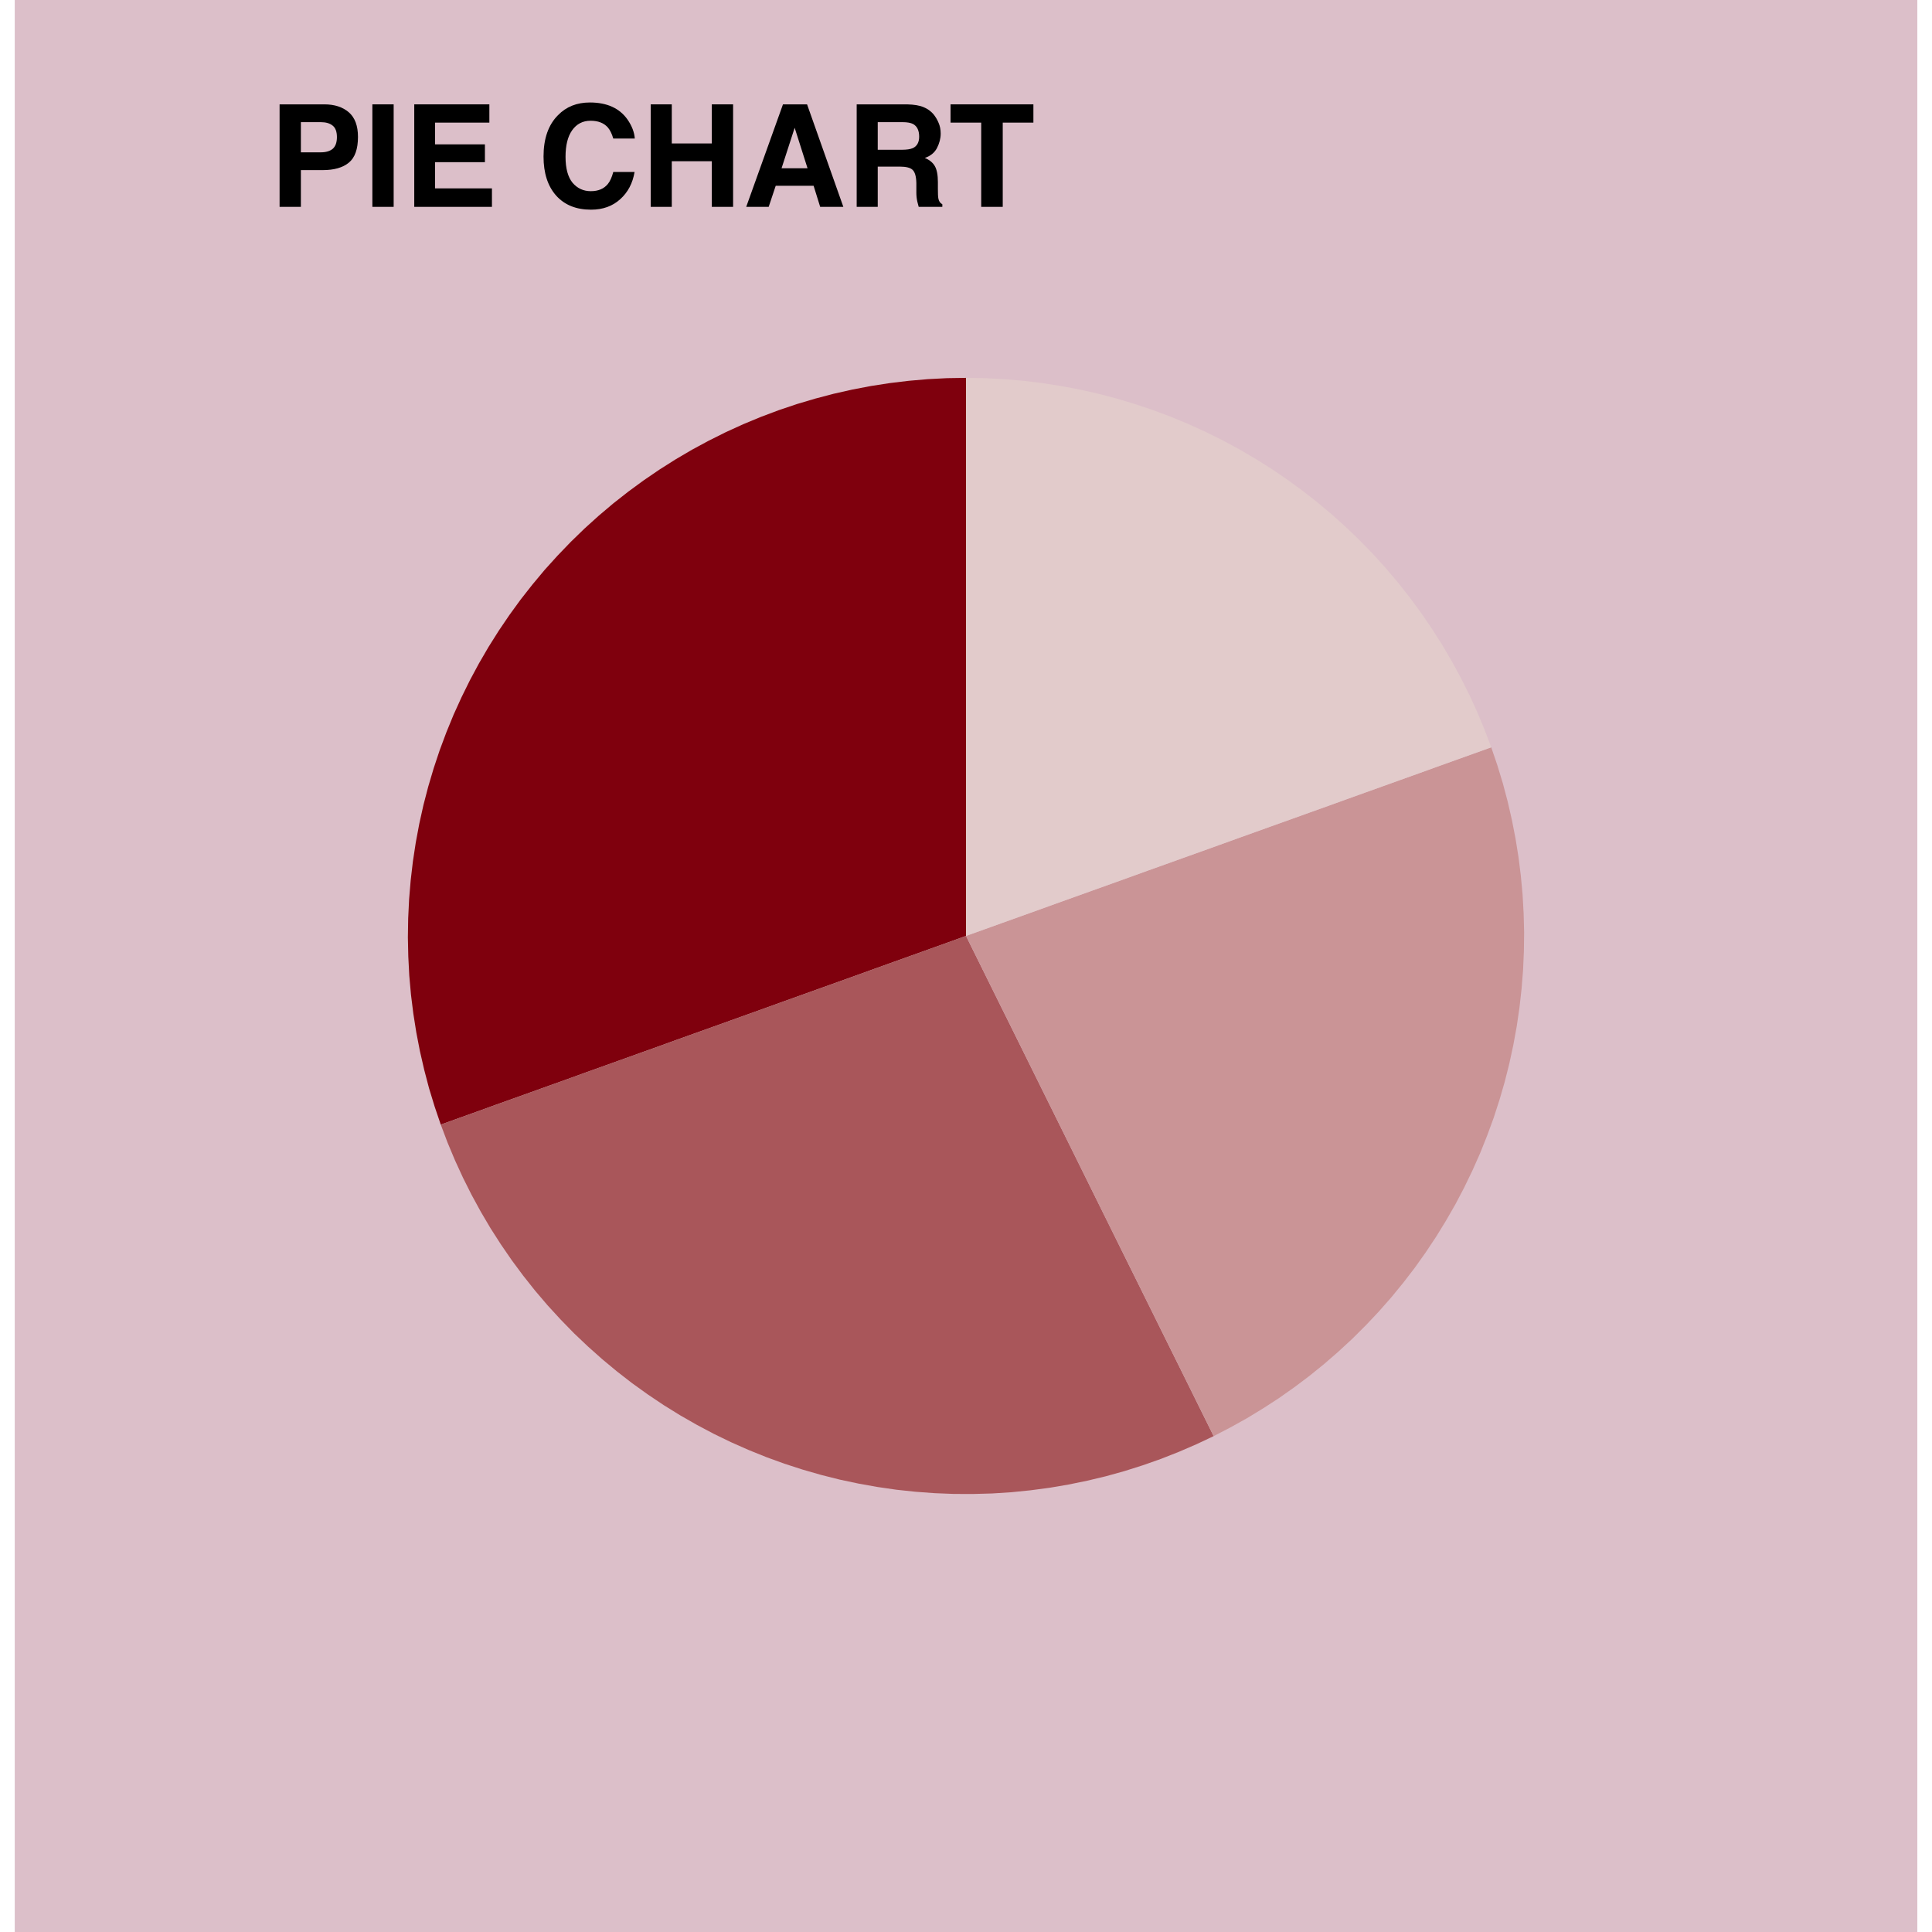 <?xml version="1.0" encoding="UTF-8"?>
<svg xmlns="http://www.w3.org/2000/svg" xmlns:xlink="http://www.w3.org/1999/xlink" width="129pt" height="129pt" viewBox="0 0 129 129" version="1.1">
<defs>
<g>
<symbol overflow="visible" id="glyph0-0">
<path style="stroke:none;" d="M 0.719 -6.844 L 6.219 -6.844 L 6.219 0 L 0.719 0 Z M 5.359 -0.859 L 5.359 -5.984 L 1.562 -5.984 L 1.562 -0.859 Z M 5.359 -0.859 "/>
</symbol>
<symbol overflow="visible" id="glyph0-1">
<path style="stroke:none;" d="M 3.625 -2.453 L 2.172 -2.453 L 2.172 0 L 0.75 0 L 0.75 -6.844 L 3.734 -6.844 C 4.422 -6.844 4.969 -6.664 5.375 -6.312 C 5.781 -5.957 5.984 -5.41 5.984 -4.672 C 5.984 -3.859 5.781 -3.285 5.375 -2.953 C 4.969 -2.617 4.383 -2.453 3.625 -2.453 Z M 4.297 -3.875 C 4.484 -4.039 4.578 -4.301 4.578 -4.656 C 4.578 -5.02 4.484 -5.273 4.297 -5.422 C 4.109 -5.578 3.844 -5.656 3.5 -5.656 L 2.172 -5.656 L 2.172 -3.641 L 3.5 -3.641 C 3.844 -3.641 4.109 -3.719 4.297 -3.875 Z M 4.297 -3.875 "/>
</symbol>
<symbol overflow="visible" id="glyph0-2">
<path style="stroke:none;" d="M 0.609 -6.844 L 2.031 -6.844 L 2.031 0 L 0.609 0 Z M 0.609 -6.844 "/>
</symbol>
<symbol overflow="visible" id="glyph0-3">
<path style="stroke:none;" d="M 5.484 -2.984 L 2.156 -2.984 L 2.156 -1.234 L 5.953 -1.234 L 5.953 0 L 0.766 0 L 0.766 -6.844 L 5.781 -6.844 L 5.781 -5.625 L 2.156 -5.625 L 2.156 -4.172 L 5.484 -4.172 Z M 5.484 -2.984 "/>
</symbol>
<symbol overflow="visible" id="glyph0-4">
<path style="stroke:none;" d=""/>
</symbol>
<symbol overflow="visible" id="glyph0-5">
<path style="stroke:none;" d="M 5.547 -0.516 C 5.035 -0.047 4.383 0.188 3.594 0.188 C 2.602 0.188 1.828 -0.125 1.266 -0.75 C 0.703 -1.383 0.422 -2.254 0.422 -3.359 C 0.422 -4.555 0.742 -5.477 1.391 -6.125 C 1.941 -6.688 2.648 -6.969 3.516 -6.969 C 4.66 -6.969 5.5 -6.586 6.031 -5.828 C 6.32 -5.41 6.484 -4.988 6.516 -4.562 L 5.078 -4.562 C 4.984 -4.883 4.863 -5.129 4.719 -5.297 C 4.457 -5.598 4.07 -5.75 3.562 -5.75 C 3.039 -5.75 2.629 -5.535 2.328 -5.109 C 2.035 -4.691 1.891 -4.102 1.891 -3.344 C 1.891 -2.57 2.047 -1.992 2.359 -1.609 C 2.68 -1.234 3.086 -1.047 3.578 -1.047 C 4.078 -1.047 4.457 -1.207 4.719 -1.531 C 4.863 -1.707 4.984 -1.973 5.078 -2.328 L 6.5 -2.328 C 6.375 -1.578 6.055 -0.973 5.547 -0.516 Z M 5.547 -0.516 "/>
</symbol>
<symbol overflow="visible" id="glyph0-6">
<path style="stroke:none;" d="M 4.797 0 L 4.797 -3.047 L 2.125 -3.047 L 2.125 0 L 0.719 0 L 0.719 -6.844 L 2.125 -6.844 L 2.125 -4.234 L 4.797 -4.234 L 4.797 -6.844 L 6.219 -6.844 L 6.219 0 Z M 4.797 0 "/>
</symbol>
<symbol overflow="visible" id="glyph0-7">
<path style="stroke:none;" d="M 4.734 -1.406 L 2.203 -1.406 L 1.734 0 L 0.234 0 L 2.688 -6.844 L 4.297 -6.844 L 6.719 0 L 5.172 0 Z M 4.328 -2.578 L 3.469 -5.281 L 2.594 -2.578 Z M 4.328 -2.578 "/>
</symbol>
<symbol overflow="visible" id="glyph0-8">
<path style="stroke:none;" d="M 3.625 -2.688 L 2.156 -2.688 L 2.156 0 L 0.75 0 L 0.75 -6.844 L 4.109 -6.844 C 4.586 -6.832 4.957 -6.77 5.219 -6.656 C 5.477 -6.551 5.695 -6.395 5.875 -6.188 C 6.02 -6.008 6.133 -5.816 6.219 -5.609 C 6.312 -5.398 6.359 -5.16 6.359 -4.891 C 6.359 -4.566 6.273 -4.242 6.109 -3.922 C 5.941 -3.609 5.672 -3.391 5.297 -3.266 C 5.609 -3.141 5.832 -2.957 5.969 -2.719 C 6.102 -2.488 6.172 -2.133 6.172 -1.656 L 6.172 -1.203 C 6.172 -0.891 6.18 -0.676 6.203 -0.562 C 6.234 -0.383 6.32 -0.254 6.469 -0.172 L 6.469 0 L 4.891 0 C 4.848 -0.156 4.816 -0.273 4.797 -0.359 C 4.754 -0.555 4.734 -0.754 4.734 -0.953 L 4.734 -1.594 C 4.723 -2.031 4.641 -2.32 4.484 -2.469 C 4.336 -2.613 4.051 -2.688 3.625 -2.688 Z M 4.5 -3.922 C 4.781 -4.055 4.922 -4.312 4.922 -4.688 C 4.922 -5.102 4.785 -5.383 4.516 -5.531 C 4.359 -5.613 4.125 -5.656 3.812 -5.656 L 2.156 -5.656 L 2.156 -3.812 L 3.766 -3.812 C 4.086 -3.812 4.332 -3.848 4.5 -3.922 Z M 4.5 -3.922 "/>
</symbol>
<symbol overflow="visible" id="glyph0-9">
<path style="stroke:none;" d="M 5.688 -6.844 L 5.688 -5.625 L 3.641 -5.625 L 3.641 0 L 2.203 0 L 2.203 -5.625 L 0.156 -5.625 L 0.156 -6.844 Z M 5.688 -6.844 "/>
</symbol>
</g>
<clipPath id="clip1">
  <path d="M 0.984 0 L 128.02 0 L 128.02 129 L 0.984 129 Z M 0.984 0 "/>
</clipPath>
</defs>
<g id="surface29">
<g clip-path="url(#clip1)" clip-rule="nonzero">
<path style=" stroke:none;fill-rule:nonzero;fill:rgb(86.275%,74.902%,78.824%);fill-opacity:1;" d="M 0.984 129 L 128.02 129 L 128.02 0 L 0.984 0 Z M 0.984 129 "/>
</g>
<path style=" stroke:none;fill-rule:nonzero;fill:rgb(49.804%,0%,5.098%);fill-opacity:1;" d="M 64.5 62.492 L 64.5 25.23 L 63.227 25.25 L 61.953 25.316 L 60.684 25.426 L 59.418 25.578 L 58.156 25.773 L 56.906 26.012 L 55.66 26.293 L 54.43 26.617 L 53.207 26.98 L 52 27.387 L 50.805 27.836 L 49.629 28.324 L 48.469 28.852 L 47.328 29.422 L 46.207 30.027 L 45.109 30.672 L 44.031 31.355 L 42.977 32.074 L 41.949 32.828 L 40.949 33.613 L 39.973 34.438 L 39.027 35.293 L 38.113 36.18 L 37.23 37.098 L 36.375 38.043 L 35.559 39.02 L 34.77 40.023 L 34.02 41.055 L 33.305 42.109 L 32.625 43.188 L 31.984 44.289 L 31.379 45.414 L 30.816 46.555 L 30.289 47.715 L 29.805 48.895 L 29.359 50.09 L 28.957 51.297 L 28.594 52.52 L 28.273 53.754 L 27.996 55 L 27.762 56.25 L 27.57 57.512 L 27.422 58.777 L 27.316 60.047 L 27.254 61.32 L 27.234 62.594 L 27.262 63.871 L 27.328 65.145 L 27.441 66.414 L 27.598 67.676 L 27.797 68.938 L 28.039 70.188 L 28.324 71.43 L 28.648 72.664 L 29.02 73.883 L 29.43 75.09 L 30.637 74.656 L 31.848 74.223 L 33.055 73.785 L 35.477 72.918 L 36.684 72.484 L 37.895 72.051 L 39.102 71.613 L 41.523 70.746 L 42.73 70.312 L 43.941 69.879 L 45.148 69.441 L 47.57 68.574 L 48.777 68.141 L 49.988 67.707 L 51.195 67.273 L 52.406 66.836 L 53.617 66.402 L 54.824 65.969 L 56.035 65.535 L 57.242 65.102 L 58.453 64.664 L 59.664 64.23 L 60.871 63.797 L 62.082 63.363 L 63.289 62.93 Z M 64.5 62.492 "/>
<path style=" stroke:none;fill-rule:nonzero;fill:rgb(66.275%,33.725%,35.294%);fill-opacity:1;" d="M 64.5 62.492 L 63.289 62.93 L 62.082 63.363 L 60.871 63.797 L 59.664 64.23 L 58.453 64.664 L 57.242 65.102 L 56.035 65.535 L 54.824 65.969 L 53.617 66.402 L 52.406 66.836 L 51.195 67.273 L 49.988 67.707 L 48.777 68.141 L 47.57 68.574 L 45.148 69.441 L 43.941 69.879 L 42.73 70.312 L 41.523 70.746 L 39.102 71.613 L 37.895 72.051 L 36.684 72.484 L 35.477 72.918 L 33.055 73.785 L 31.848 74.223 L 30.637 74.656 L 29.43 75.09 L 29.883 76.289 L 30.379 77.473 L 30.914 78.637 L 31.488 79.781 L 32.102 80.906 L 32.754 82.012 L 33.445 83.09 L 34.172 84.148 L 34.934 85.176 L 35.73 86.18 L 36.562 87.156 L 37.43 88.102 L 38.324 89.02 L 39.254 89.902 L 40.211 90.754 L 41.199 91.574 L 42.211 92.359 L 43.25 93.105 L 44.316 93.82 L 45.406 94.496 L 46.52 95.133 L 47.652 95.734 L 48.805 96.293 L 49.977 96.812 L 51.168 97.293 L 52.371 97.73 L 53.59 98.125 L 54.824 98.48 L 56.066 98.793 L 57.32 99.059 L 58.582 99.285 L 59.852 99.469 L 61.125 99.605 L 62.402 99.699 L 63.684 99.75 L 64.965 99.754 L 66.246 99.719 L 67.527 99.637 L 68.801 99.508 L 70.074 99.34 L 71.336 99.125 L 72.594 98.867 L 73.84 98.57 L 75.074 98.227 L 76.297 97.84 L 77.508 97.414 L 78.699 96.945 L 79.875 96.438 L 81.035 95.891 L 78.754 91.281 L 78.184 90.133 L 75.902 85.523 L 75.332 84.375 L 73.051 79.766 L 72.484 78.617 L 70.203 74.008 L 69.633 72.859 L 67.352 68.25 L 66.781 67.102 Z M 64.5 62.492 "/>
<path style=" stroke:none;fill-rule:nonzero;fill:rgb(79.216%,58.039%,58.824%);fill-opacity:1;" d="M 64.5 62.492 L 66.781 67.102 L 67.352 68.25 L 69.633 72.859 L 70.203 74.008 L 72.484 78.617 L 73.051 79.766 L 75.332 84.375 L 75.902 85.523 L 78.184 90.133 L 78.754 91.281 L 81.035 95.891 L 82.156 95.309 L 83.258 94.695 L 84.336 94.039 L 85.395 93.352 L 86.426 92.625 L 87.434 91.867 L 88.414 91.074 L 89.367 90.246 L 90.293 89.391 L 91.188 88.5 L 92.055 87.582 L 92.887 86.637 L 93.688 85.66 L 94.457 84.66 L 95.188 83.633 L 95.887 82.582 L 96.547 81.508 L 97.176 80.414 L 97.762 79.297 L 98.312 78.16 L 98.824 77.008 L 99.293 75.836 L 99.727 74.652 L 100.117 73.453 L 100.469 72.238 L 100.777 71.016 L 101.043 69.785 L 101.27 68.543 L 101.453 67.293 L 101.594 66.039 L 101.695 64.781 L 101.75 63.523 L 101.766 62.262 L 101.734 61 L 101.664 59.742 L 101.547 58.484 L 101.391 57.23 L 101.191 55.988 L 100.949 54.746 L 100.668 53.52 L 100.344 52.301 L 99.977 51.094 L 99.57 49.898 L 98.363 50.332 L 97.152 50.766 L 95.945 51.199 L 94.734 51.637 L 93.523 52.07 L 92.316 52.504 L 91.105 52.938 L 89.898 53.371 L 88.688 53.809 L 87.477 54.242 L 86.27 54.676 L 85.059 55.109 L 83.852 55.543 L 82.641 55.977 L 81.43 56.414 L 80.223 56.848 L 79.012 57.281 L 77.805 57.715 L 76.594 58.148 L 75.383 58.586 L 74.176 59.02 L 72.965 59.453 L 71.758 59.887 L 70.547 60.32 L 69.336 60.758 L 68.129 61.191 L 66.918 61.625 L 65.711 62.059 Z M 64.5 62.492 "/>
<path style=" stroke:none;fill-rule:nonzero;fill:rgb(88.627%,79.608%,79.608%);fill-opacity:1;" d="M 64.5 62.492 L 65.711 62.059 L 66.918 61.625 L 68.129 61.191 L 69.336 60.758 L 70.547 60.32 L 71.758 59.887 L 72.965 59.453 L 74.176 59.02 L 75.383 58.586 L 76.594 58.148 L 77.805 57.715 L 79.012 57.281 L 80.223 56.848 L 81.43 56.414 L 82.641 55.977 L 83.852 55.543 L 85.059 55.109 L 86.27 54.676 L 87.477 54.242 L 88.688 53.809 L 89.898 53.371 L 91.105 52.938 L 92.316 52.504 L 93.523 52.07 L 94.734 51.637 L 95.945 51.199 L 97.152 50.766 L 98.363 50.332 L 99.57 49.898 L 99.121 48.711 L 98.633 47.539 L 98.105 46.387 L 97.535 45.25 L 96.93 44.137 L 96.285 43.043 L 95.605 41.973 L 94.887 40.926 L 94.137 39.902 L 93.352 38.906 L 92.531 37.938 L 91.68 36.996 L 90.793 36.086 L 89.879 35.207 L 88.938 34.359 L 87.965 33.543 L 86.965 32.762 L 85.938 32.012 L 84.891 31.301 L 83.816 30.625 L 82.719 29.984 L 81.602 29.383 L 80.465 28.82 L 79.309 28.297 L 78.137 27.812 L 76.945 27.367 L 75.742 26.965 L 74.527 26.602 L 73.301 26.281 L 72.062 26.004 L 70.816 25.77 L 69.562 25.574 L 68.301 25.422 L 67.035 25.316 L 65.77 25.25 L 64.5 25.23 Z M 64.5 62.492 "/>
<g style="fill:rgb(0%,0%,0%);fill-opacity:1;">
  <use xlink:href="#glyph0-1" x="17.918" y="13.812"/>
  <use xlink:href="#glyph0-2" x="24.254" y="13.812"/>
  <use xlink:href="#glyph0-3" x="26.894" y="13.812"/>
  <use xlink:href="#glyph0-4" x="33.23" y="13.812"/>
  <use xlink:href="#glyph0-5" x="35.87" y="13.812"/>
  <use xlink:href="#glyph0-6" x="42.73" y="13.812"/>
  <use xlink:href="#glyph0-7" x="49.591" y="13.812"/>
  <use xlink:href="#glyph0-8" x="56.451" y="13.812"/>
  <use xlink:href="#glyph0-9" x="63.312" y="13.812"/>
</g>
</g>
</svg>
